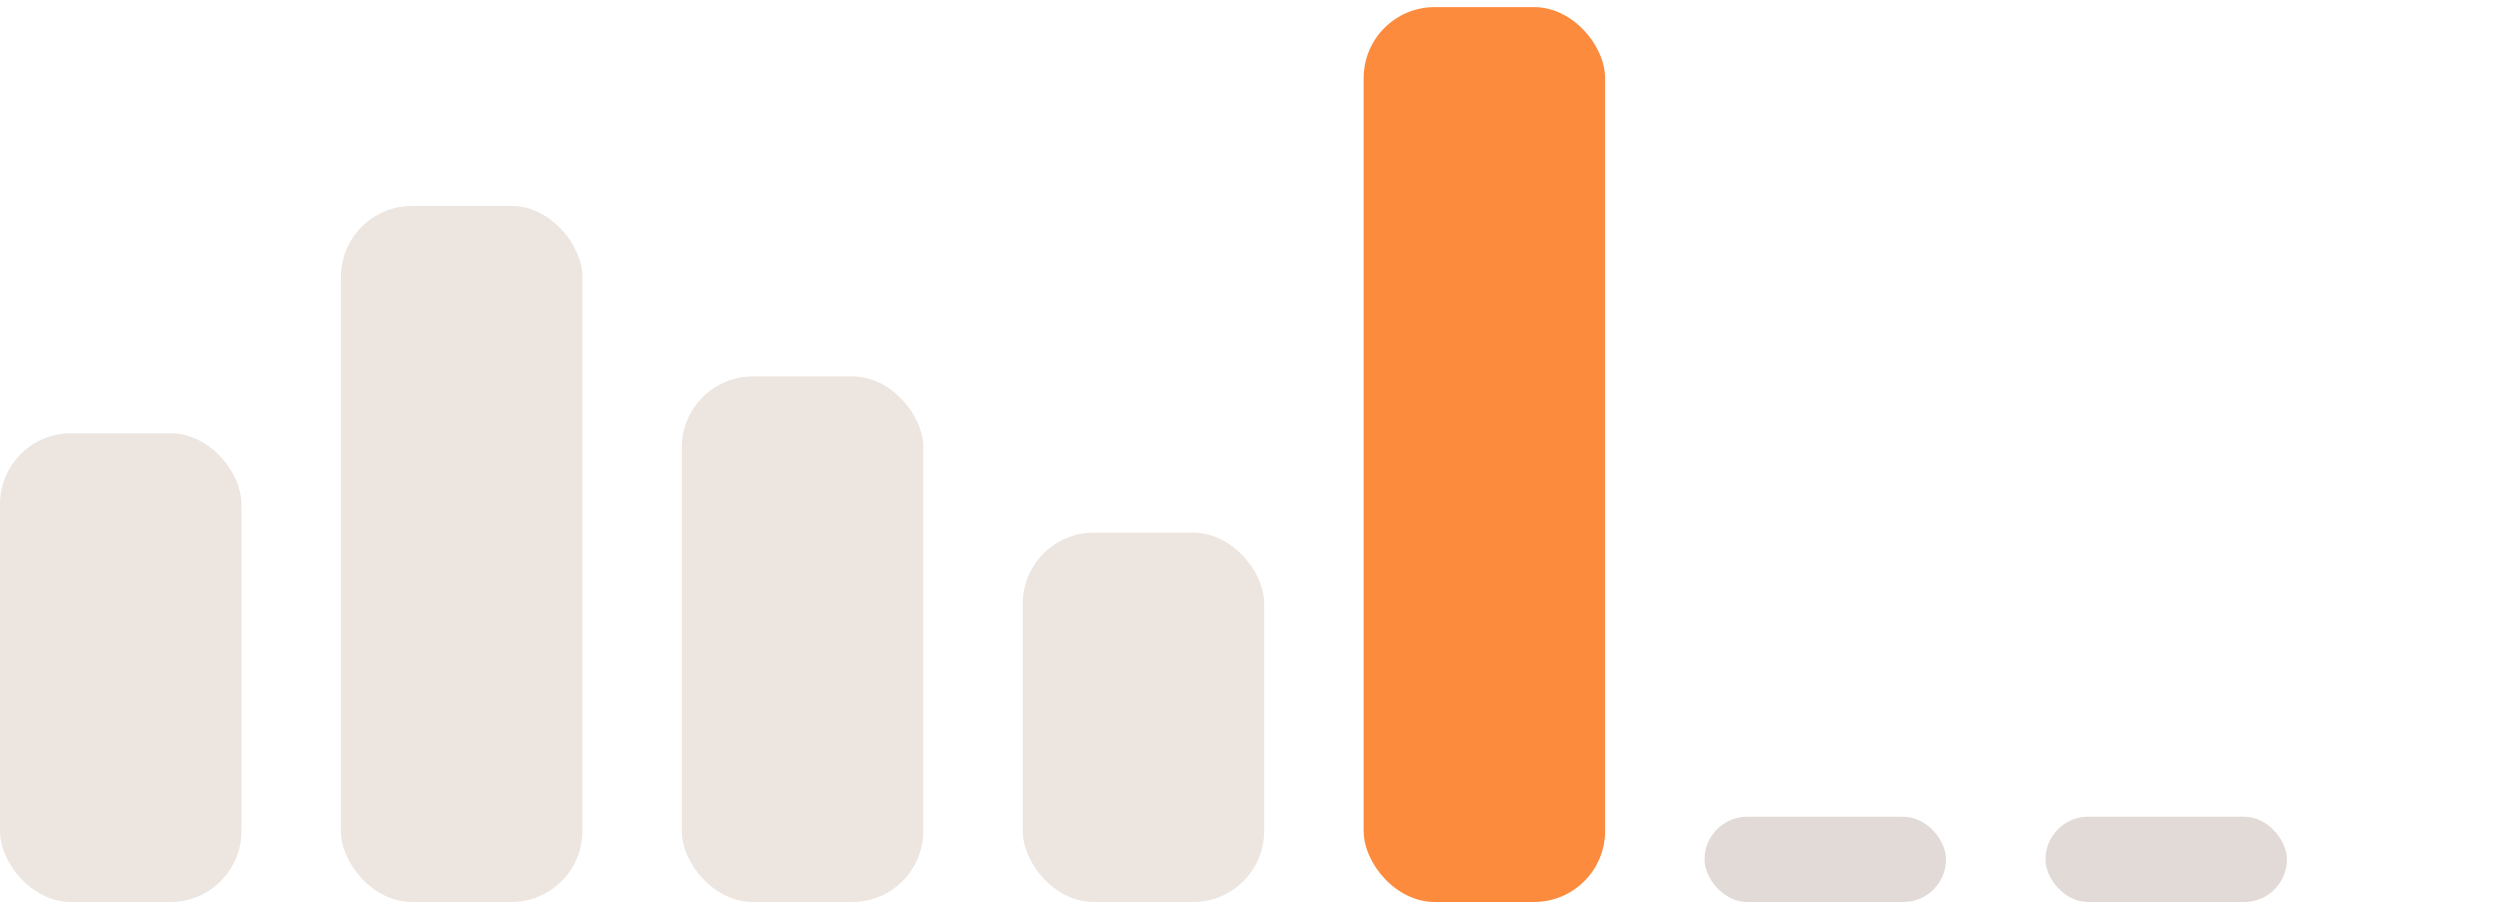 <svg width="176" height="64" viewBox="0 0 176 64" fill="none" xmlns="http://www.w3.org/2000/svg">
<rect y="30.5" width="17" height="33" rx="5" fill="#EDE5E0"/>
<rect x="24" y="14.5" width="17" height="49" rx="5" fill="#EDE5E0"/>
<rect x="48" y="26.5" width="17" height="37" rx="5" fill="#EDE5E0"/>
<rect x="72" y="37.5" width="17" height="26" rx="5" fill="#EDE5E0"/>
<rect x="96" y="0.5" width="17" height="63" rx="5" fill="#FD8B3E"/>
<rect x="120" y="57.5" width="17" height="6" rx="3" fill="#E2DAD6"/>
<rect x="144" y="57.5" width="17" height="6" rx="3" fill="#E2DAD6"/>
</svg>
